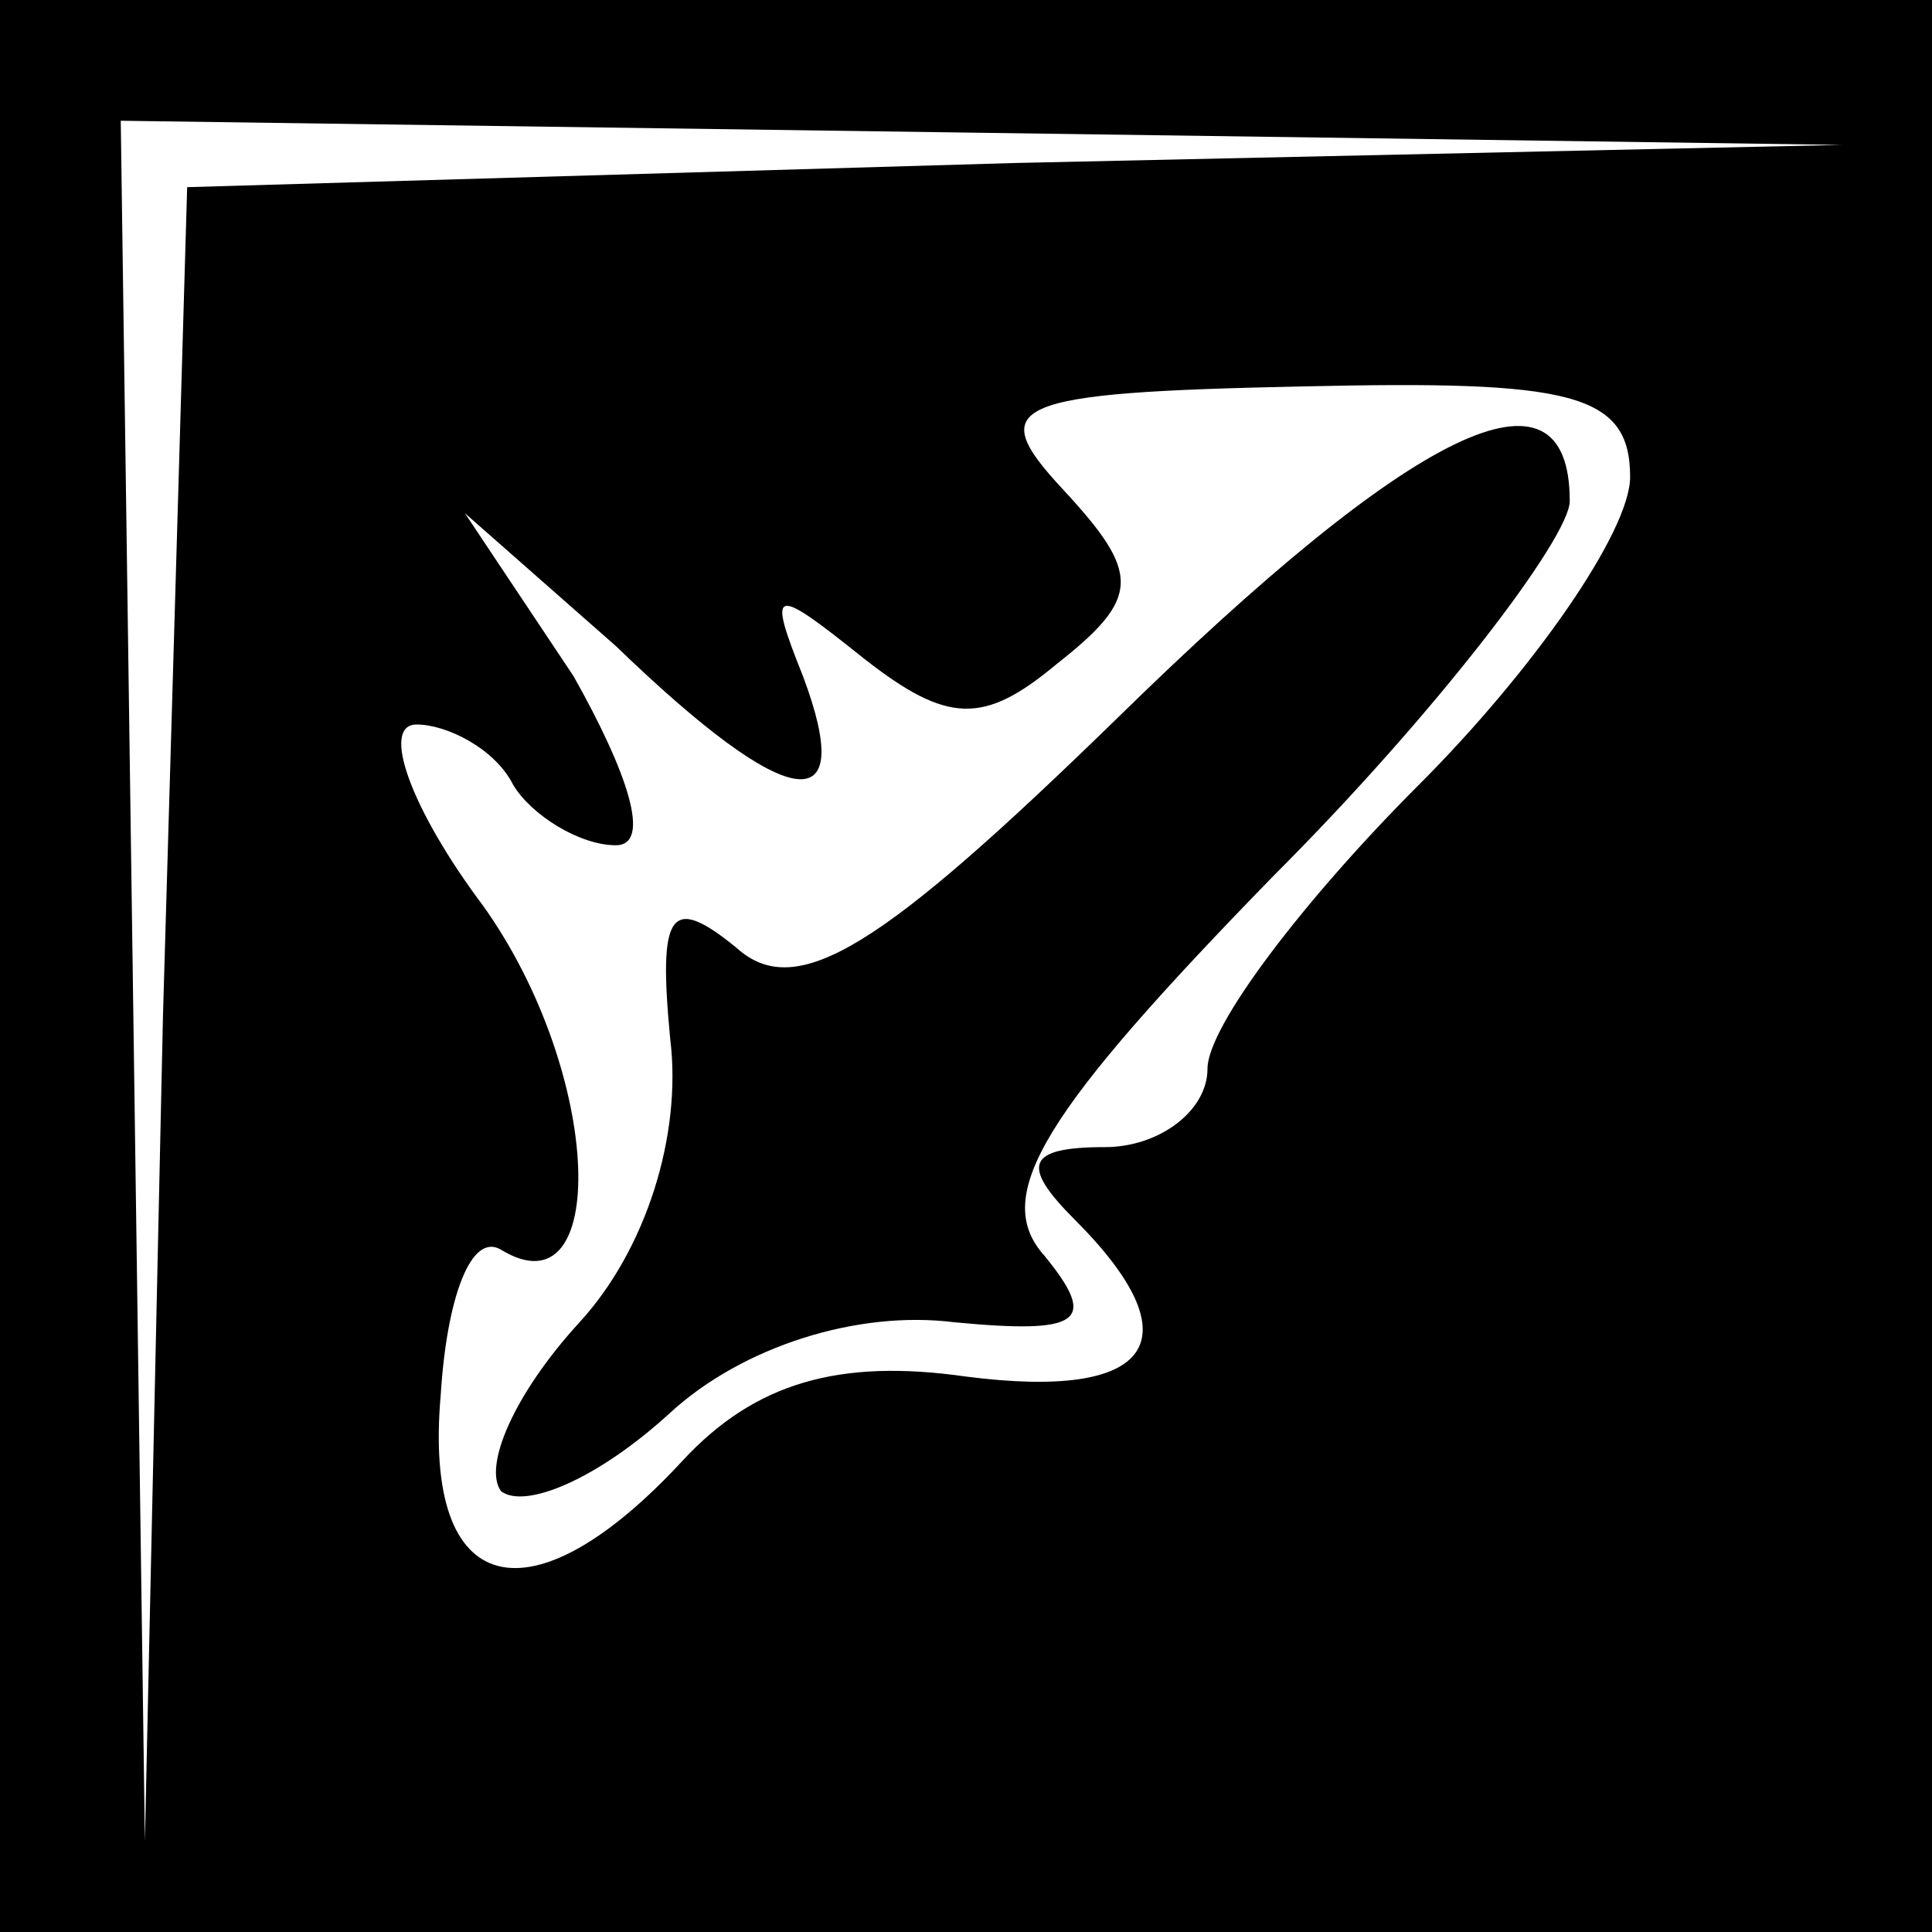 <?xml version="1.0" standalone="no"?>
<!DOCTYPE svg PUBLIC "-//W3C//DTD SVG 20010904//EN"
 "http://www.w3.org/TR/2001/REC-SVG-20010904/DTD/svg10.dtd">
<svg version="1.0" xmlns="http://www.w3.org/2000/svg"
 width="32pt" height="32pt" viewBox="0 0 32 32"
 preserveAspectRatio="xMidYMid meet">
<rect x="0" y="0" width="32" height="32" fill="#808080" stroke="none"/>
<g transform="translate(0,32) scale(0.1,-0.1)"
fill="#000000" stroke="none">
<path fill="#000000" stroke="none" d="M0 160 l0 -160 160 0 160 0 0 160 0
160 -160 0 -160 0 0 -160z"/>
<path fill="#ffffff" stroke="none" d="M168 293 l-137 -4 -4 -137 -3 -137 -2
143 -2 142 143 -2 142 -2 -137 -3z"/>
<path fill="#ffffff" stroke="none" d="M270 241 c0 -9 -16 -32 -35 -51 -19
-19 -35 -40 -35 -47 0 -7 -8 -13 -17 -13 -13 0 -14 -3 -5 -12 20 -20 13 -30
-18 -26 -21 3 -35 -1 -47 -14 -25 -27 -43 -23 -40 11 1 16 5 27 10 24 18 -11
17 29 -3 57 -12 16 -17 30 -11 30 5 0 13 -4 16 -10 3 -5 11 -10 17 -10 6 0 2
12 -7 28 l-18 27 25 -22 c29 -28 40 -29 31 -5 -6 15 -5 15 10 3 14 -11 20 -11
32 -1 14 11 14 15 1 29 -13 14 -9 16 40 17 44 1 54 -1 54 -15z"/>
<path fill="#000000" stroke="none" d="M185 201 c-39 -38 -53 -47 -63 -38 -11
9 -13 6 -11 -15 2 -16 -4 -35 -15 -47 -11 -12 -16 -24 -13 -28 4 -3 16 2 28
13 12 11 31 17 47 15 21 -2 24 0 15 11 -9 10 0 24 38 63 27 27 49 56 49 62 0
25 -26 12 -75 -36z"/>
</g>
</svg>
